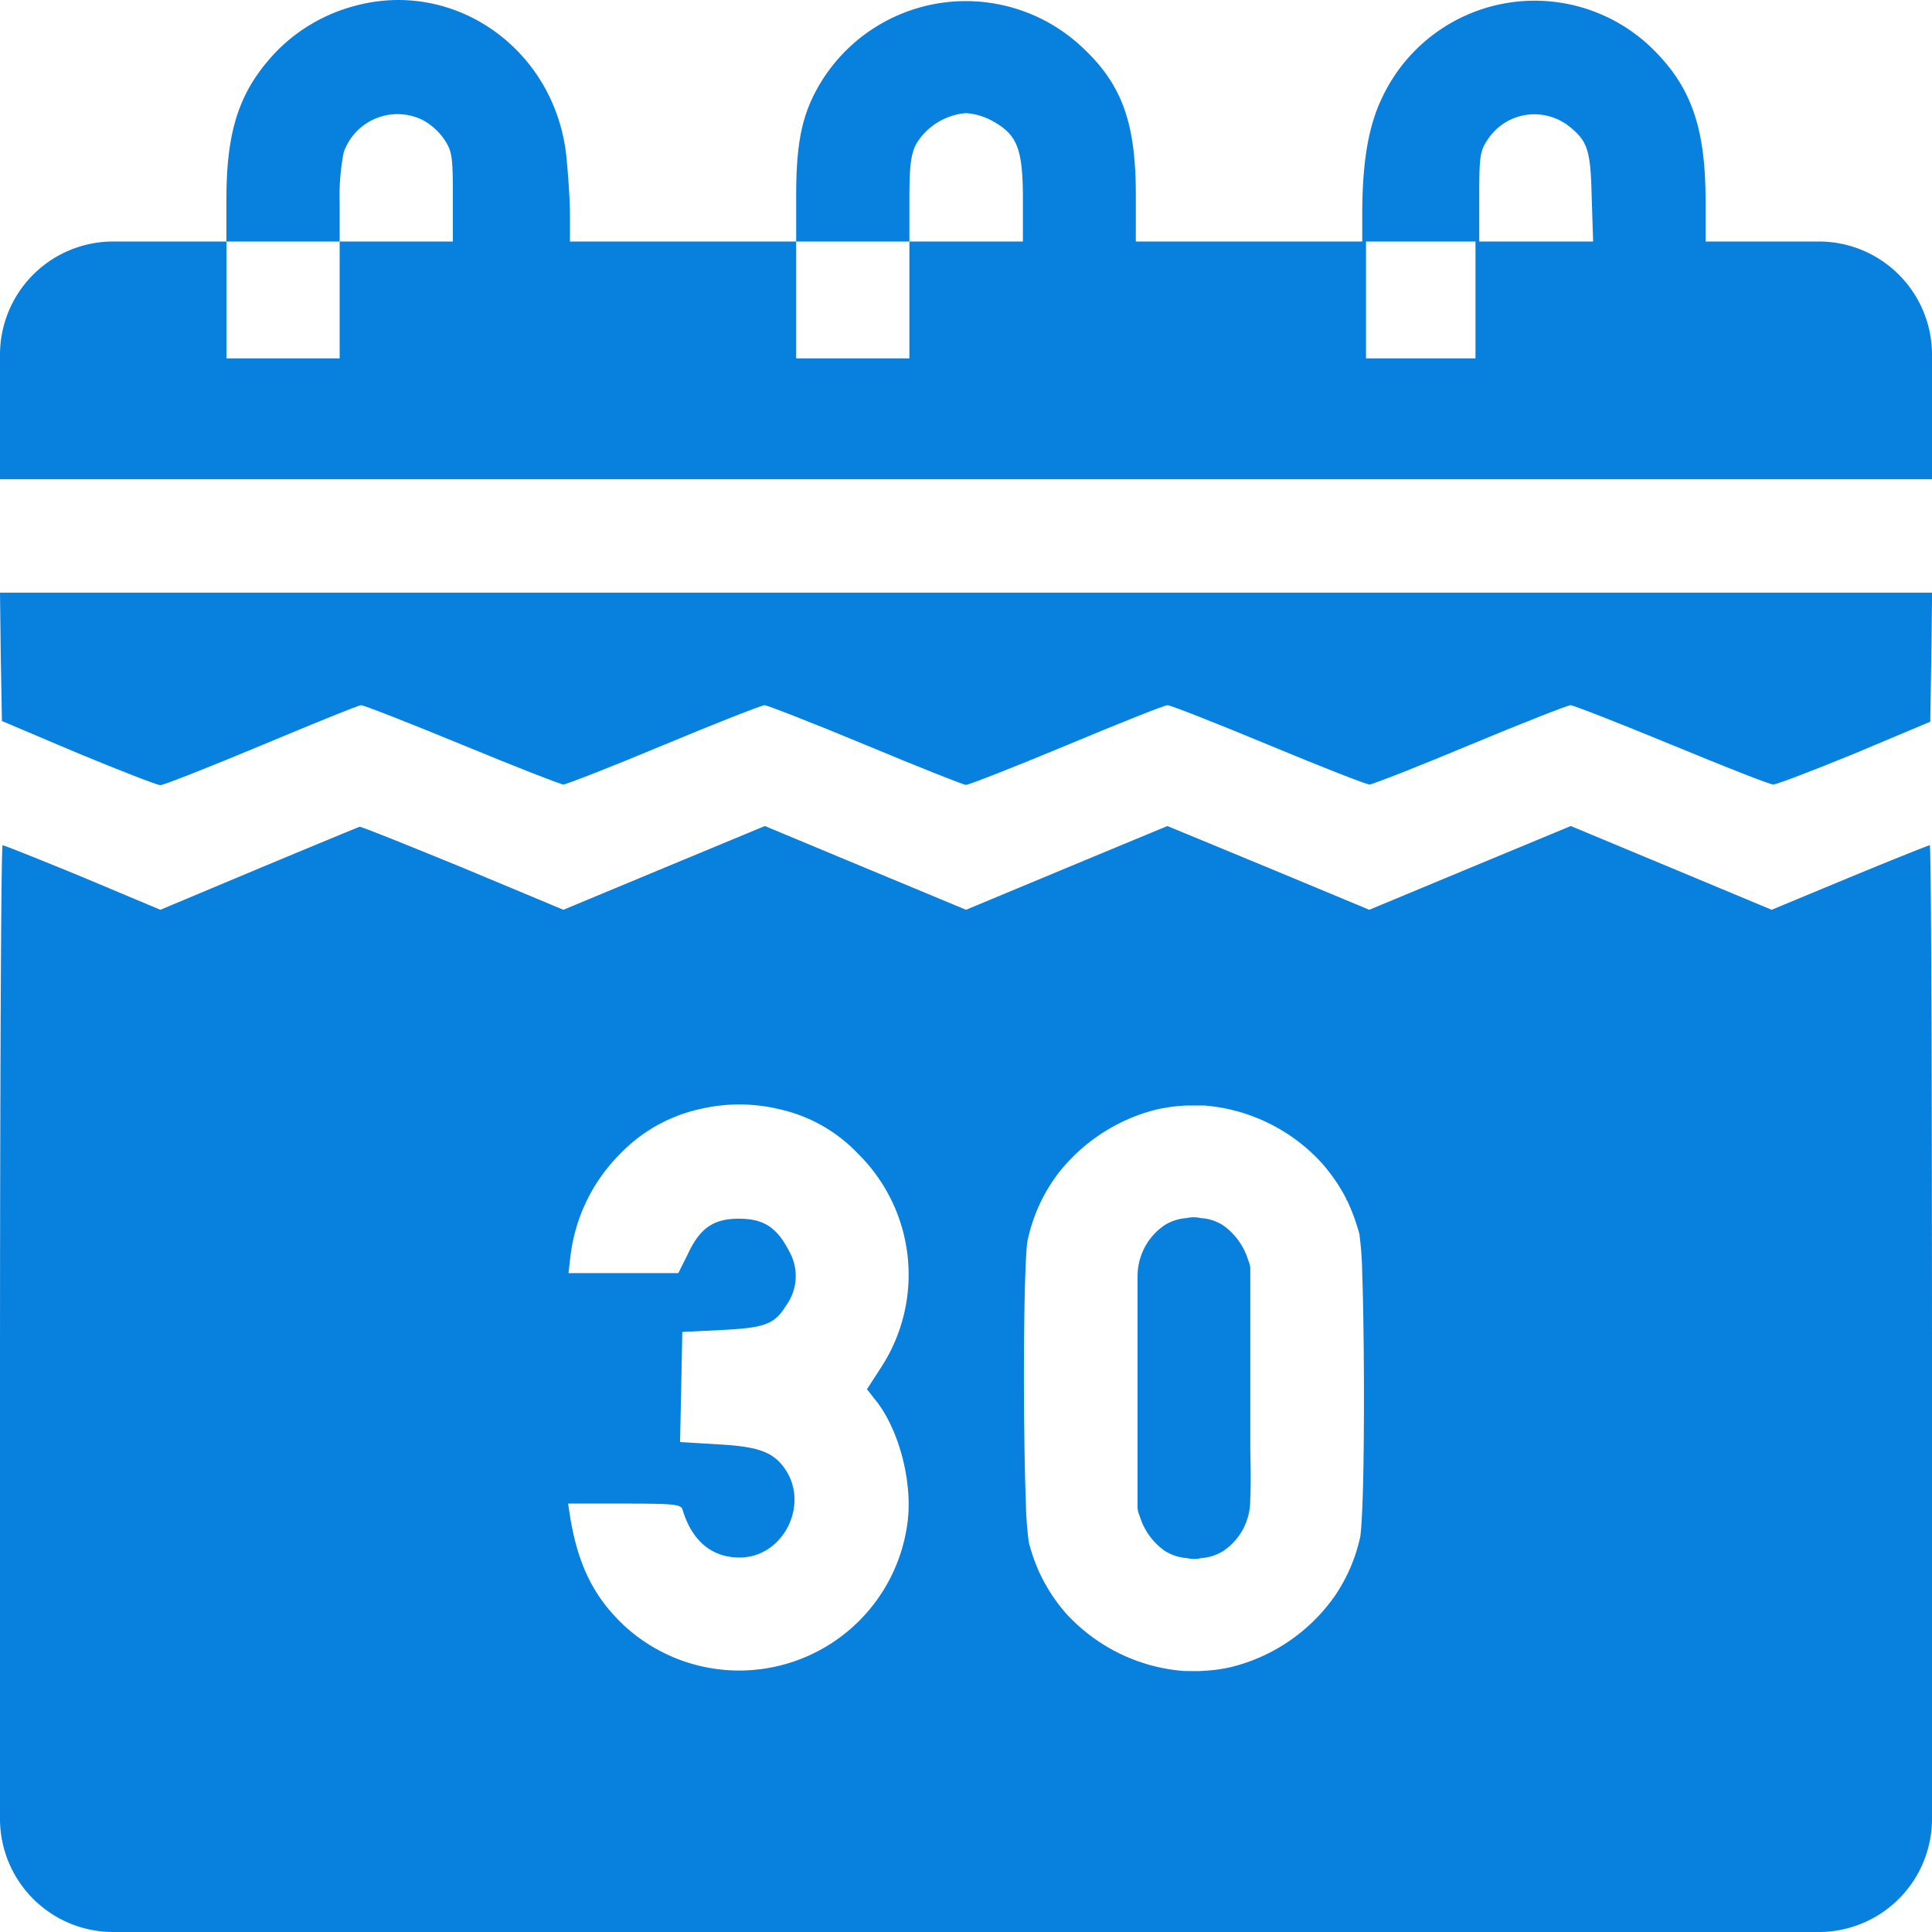 <svg xmlns="http://www.w3.org/2000/svg" viewBox="0 0 200 200"><title>monthly_filled</title><g id="Capa_2" data-name="Capa 2"><g id="Capa_1-2" data-name="Capa 1"><path d="M36.84.58a17.7,17.7,0,0,0-8.13,4.65c-3.86,4-5.27,8.09-5.27,15.35V25H11.72A11.72,11.72,0,0,0,0,36.71v12.9H200V36.71A11.72,11.72,0,0,0,188.28,25H176.56V20.78c0-7.43-1.44-11.64-5.27-15.51A17.44,17.44,0,0,0,143.13,10c-1.45,2.93-2.11,6.71-2.11,12.18V25H117.58V20.19c0-7.62-1.48-11.6-5.78-15.51a17.59,17.59,0,0,0-26.92,4c-1.83,3.08-2.46,6-2.46,11.56V25H59V22.14c0-1.52-.2-4.29-.39-6.13C57.35,5.07,47.11-2.15,36.84.58Zm6.91,11.84a6.41,6.41,0,0,1,2.23,2c.82,1.21.9,1.8.9,5.94V25H35.16V37.1H23.44V25H35.16V20.93a22.91,22.91,0,0,1,.43-5.19A5.9,5.9,0,0,1,43.75,12.42Zm59.14.19c2.42,1.37,3,2.85,3,8V25H94.14V37.1H82.42V25H94.14V20.58c0-3.51.16-4.65.74-5.74A6.66,6.66,0,0,1,100,11.71,6.66,6.66,0,0,1,102.89,12.61Zm59.14.16c2.31,1.72,2.62,2.54,2.74,7.58l.15,4.65H153.13V20.35c0-4.14.07-4.73.9-5.94A5.78,5.78,0,0,1,162,12.77Zm-9.29,18.28V37.1H141.41V25h11.33Z" style="fill:#0880de"/><path d="M.08,68,.2,74.64,8.13,78c4.33,1.79,8.16,3.28,8.47,3.28s5-1.84,10.43-4.11S37.11,73,37.38,73s5,1.84,10.47,4.1,10.2,4.11,10.47,4.11,5-1.84,10.43-4.11S78.87,73,79.14,73s5,1.84,10.43,4.1S99.73,81.25,100,81.25s5-1.84,10.43-4.11S120.55,73,120.86,73s5,1.84,10.43,4.1,10.16,4.11,10.47,4.11,5-1.84,10.43-4.11S162.31,73,162.58,73s5,1.84,10.47,4.1,10.15,4.11,10.51,4.11S187.7,79.76,192,78l7.82-3.29.11-6.68.08-6.68H0Z" style="fill:#0880de"/><path d="M199.77,87.5c-.12,0-3.83,1.48-8.28,3.32l-8.09,3.36L173,89.84l-10.39-4.33-10.43,4.33-10.43,4.34-10.43-4.34-10.47-4.33-10.43,4.33L100,94.18,89.57,89.84,79.18,85.51,68.75,89.84,58.32,94.18,47.93,89.84c-5.7-2.34-10.55-4.29-10.7-4.25s-4.88,2-10.47,4.33L16.6,94.18l-8-3.36C4.18,89,.43,87.5.27,87.5S0,112.81,0,143.75v44.53A11.72,11.72,0,0,0,11.72,200H188.28A11.72,11.72,0,0,0,200,188.28V143.75C200,112.81,199.92,87.5,199.77,87.5ZM93.89,158a17.57,17.57,0,0,1-29.42,10.15c-3-2.89-4.65-6.13-5.47-11.25l-.19-1.25h5.86c5.23,0,5.86.08,6,.67,1,3.3,3.15,5,6.1,4.91,4.39-.17,7-5.5,4.51-9.14-1.21-1.79-2.81-2.35-6.94-2.57l-3.94-.24.12-5.7.11-5.7,4.11-.2c4.45-.23,5.43-.58,6.64-2.54a5.18,5.18,0,0,0,.31-5.62c-1.29-2.5-2.66-3.36-5.2-3.36s-4,.89-5.27,3.63l-1,2H58.85l.19-1.64a18,18,0,0,1,5.17-10.72,16.34,16.34,0,0,1,8.25-4.62,17.71,17.71,0,0,1,8.16,0,16,16,0,0,1,8.23,4.65,17.58,17.58,0,0,1,2.42,22l-1.52,2.35.78,1C93.11,147.91,94.59,153.73,93.89,158Zm47.21-4.21c-.06,2.32-.15,4.14-.26,5.09a.17.17,0,0,0,0,.07,17.4,17.4,0,0,1-2.53,6.07,3,3,0,0,1-.2.29,18.51,18.51,0,0,1-10.31,7.17c-.32.09-.65.16-1,.23l-.68.11c-.59.08-1.18.13-1.76.16s-1.21,0-1.81,0a18.42,18.42,0,0,1-12-5.75,5.87,5.87,0,0,1-.41-.46,17.77,17.77,0,0,1-2.55-4c-.09-.19-.17-.38-.25-.58s-.19-.47-.28-.72c-.21-.58-.39-1.18-.55-1.75,0,0,0,0,0,0a35.09,35.09,0,0,1-.31-4.14c-.22-5.71-.27-15.64-.11-21.94v-.05c.06-2.27.14-4.06.25-5a17.42,17.42,0,0,1,2.58-6.24,14.16,14.16,0,0,1,.88-1.2,18.66,18.66,0,0,1,9.59-6.21c.32-.08.64-.16,1-.22l.65-.11h0c.61-.09,1.21-.14,1.81-.17.42,0,.83,0,1.24,0l.55,0a18.45,18.45,0,0,1,12,5.75c.26.28.5.56.73.85a18,18,0,0,1,2,3.07c0,.08.07.16.12.24.11.24.22.5.33.75a21.52,21.52,0,0,1,.9,2.63.06.06,0,0,1,0,0,35.65,35.65,0,0,1,.3,4.14C141.21,137.58,141.26,147.52,141.1,153.82Z" style="fill:#0880de"/><path d="M129.47,152.63c0,1.08,0,1.9-.05,2.56a6.31,6.31,0,0,1-2.76,5.35,4.89,4.89,0,0,1-2.28.75,3.25,3.25,0,0,1-1.52,0,4.89,4.89,0,0,1-2.29-.75,6.84,6.84,0,0,1-2.59-3.6,2.62,2.62,0,0,1-.22-.8V136.49c0-.52,0-1.11,0-1.74,0-.95,0-1.71,0-2.33,0-.1,0-.2,0-.3h0a6.38,6.38,0,0,1,2.77-5.27,4.81,4.81,0,0,1,2.27-.75,3.44,3.44,0,0,1,.77-.09,3.33,3.33,0,0,1,.75.09,4.72,4.72,0,0,1,2.3.75,6.84,6.84,0,0,1,2.59,3.6,2.62,2.62,0,0,1,.22.8l0,7.7,0,11.14v0C129.44,150.78,129.47,151.66,129.47,152.63Z" style="fill:#0880de"/></g></g></svg>